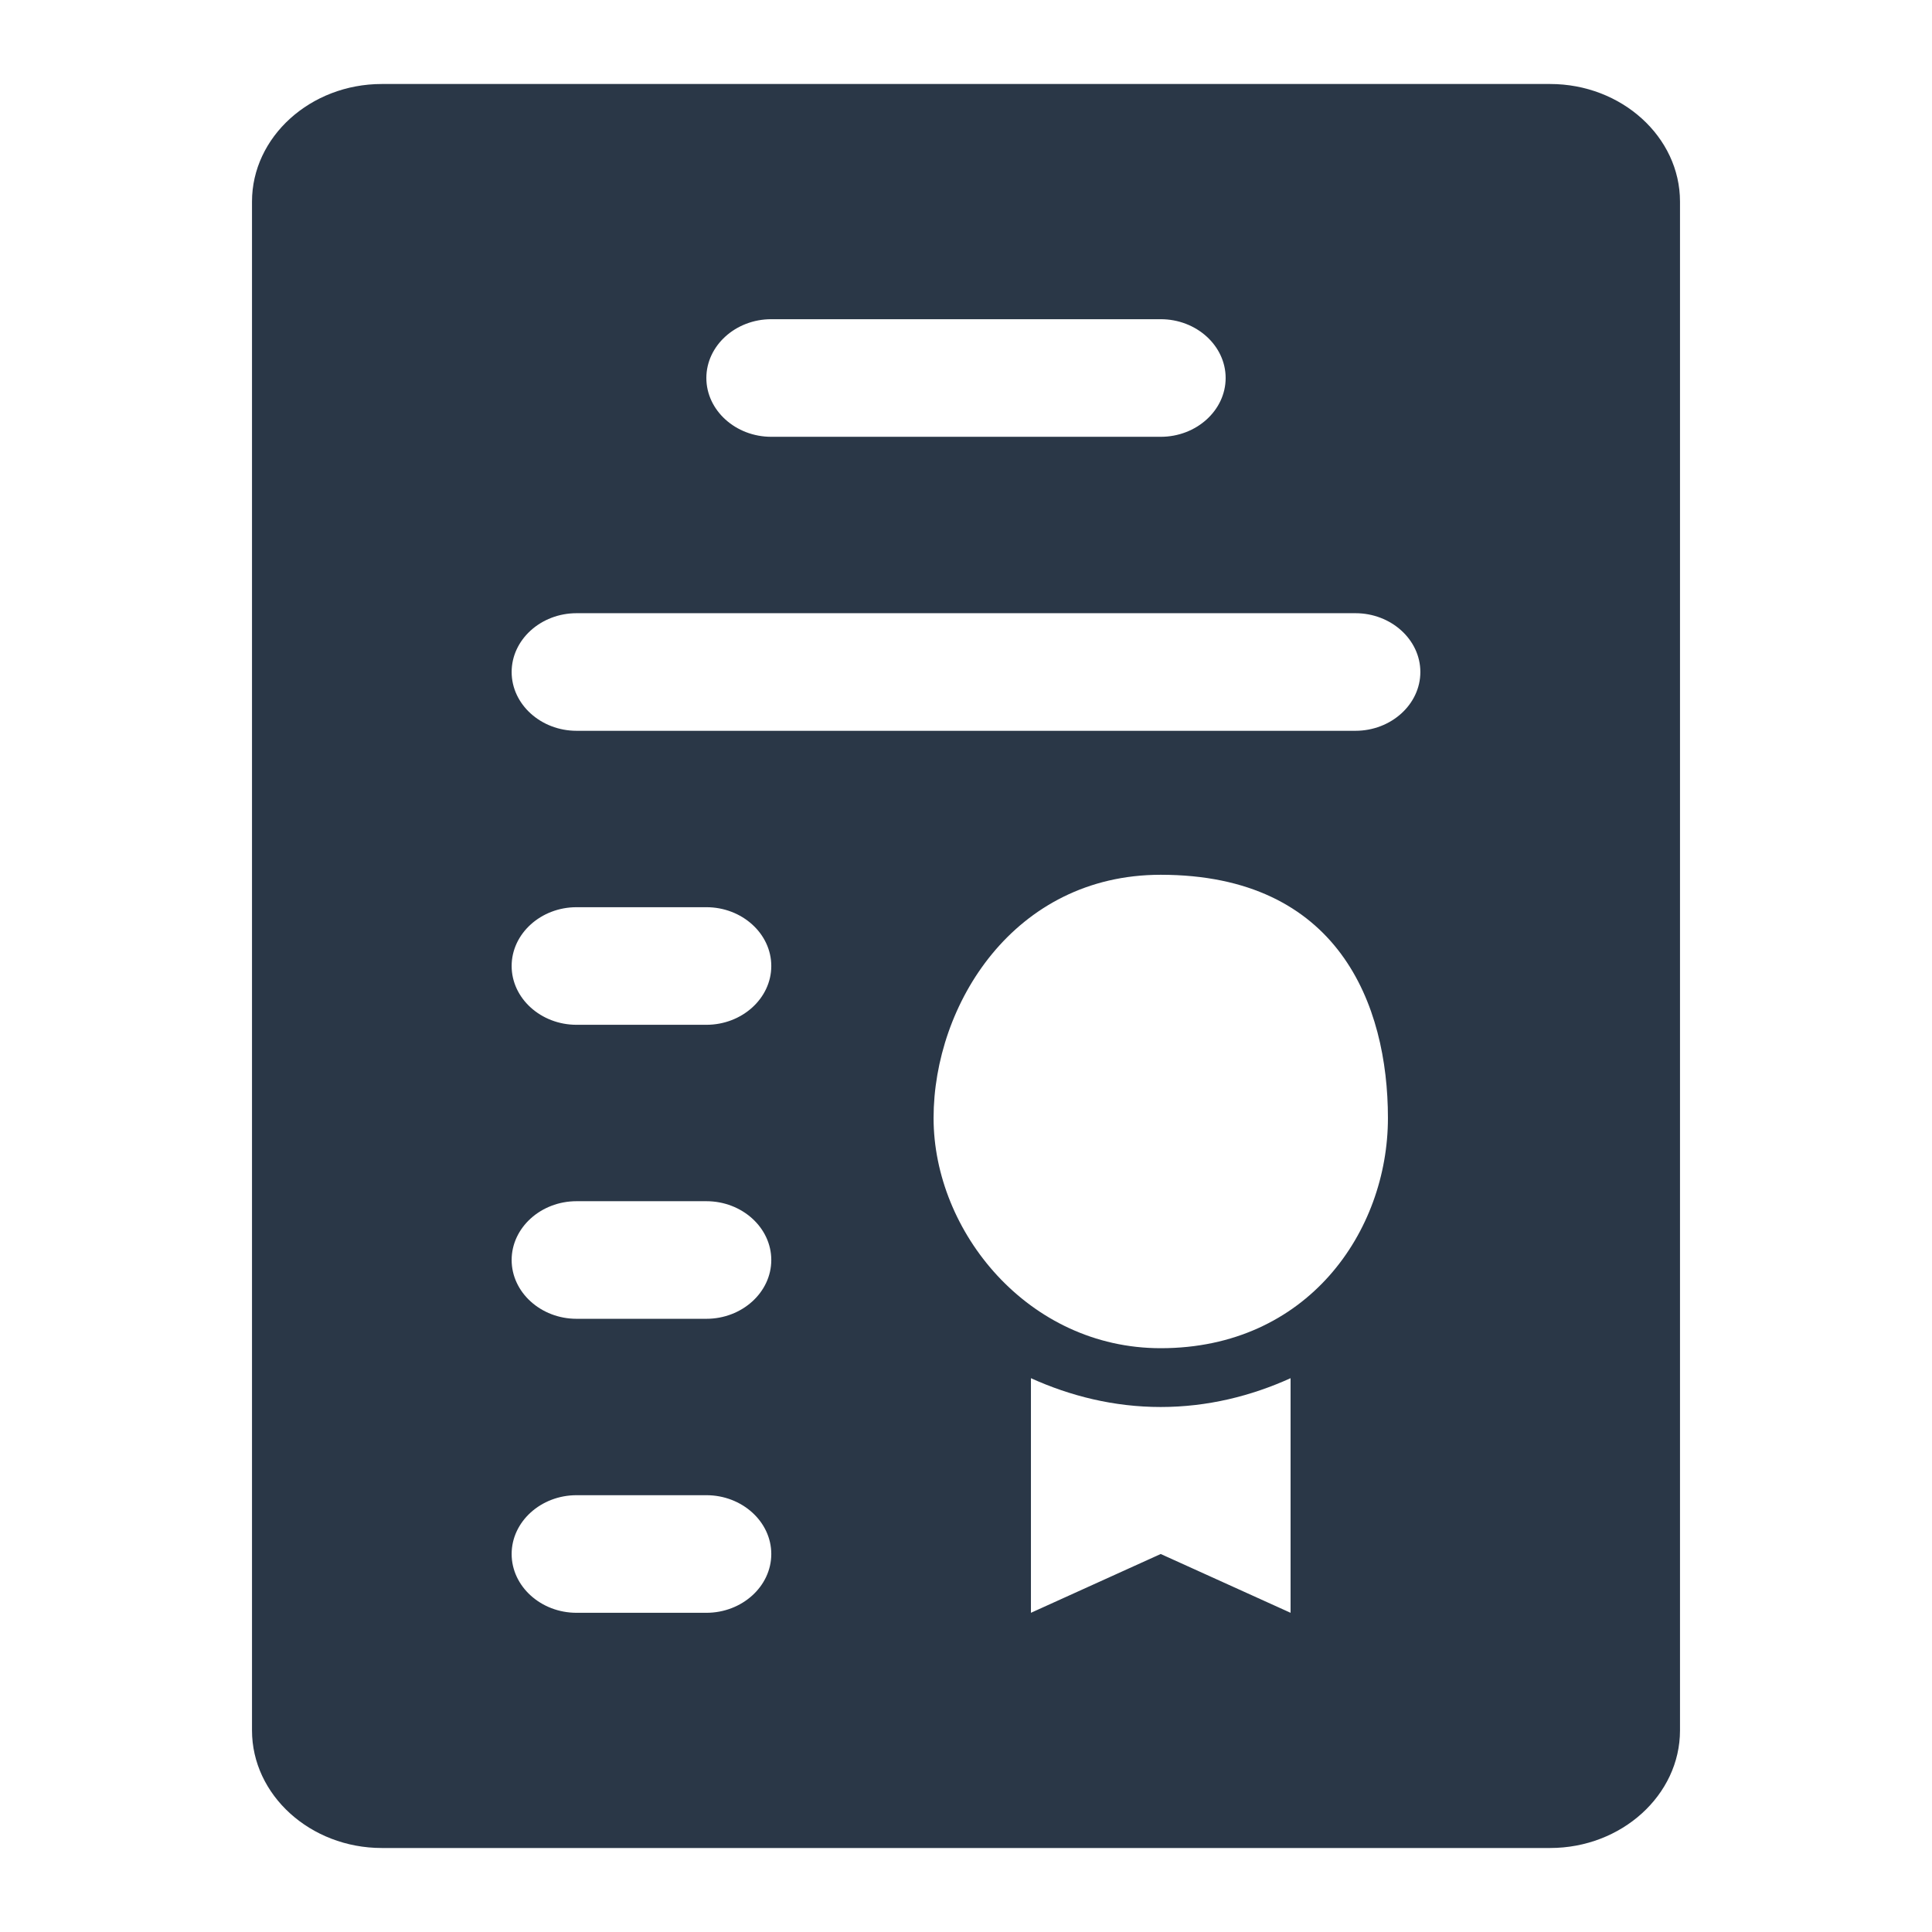 <svg width="23" height="23" viewBox="0 0 23 23" fill="none" xmlns="http://www.w3.org/2000/svg">
    <path d="M18.454 1H4.545C3.696 1 3 1.63 3 2.4V20.6C3 21.37 3.696 22 4.545 22H18.454C19.304 22 20 21.37 20 20.6V2.4C20 1.63 19.304 1 18.454 1ZM9.182 3.8H13.818C14.243 3.8 14.591 4.115 14.591 4.5C14.591 4.885 14.243 5.2 13.818 5.2H9.182C8.757 5.2 8.409 4.885 8.409 4.5C8.409 4.115 8.757 3.8 9.182 3.8ZM6.864 7.3H16.136C16.561 7.3 16.909 7.615 16.909 8C16.909 8.385 16.561 8.7 16.136 8.7H6.864C6.439 8.7 6.091 8.385 6.091 8C6.091 7.615 6.439 7.3 6.864 7.3ZM11.114 13.31C11.114 11.96 12.071 10.414 13.818 10.414C15.935 10.414 16.523 11.96 16.523 13.31C16.523 14.661 15.565 16.05 13.818 16.05C12.239 16.05 11.114 14.661 11.114 13.31ZM8.409 19.2H6.864C6.439 19.2 6.091 18.885 6.091 18.5C6.091 18.115 6.439 17.8 6.864 17.8H8.409C8.834 17.8 9.182 18.115 9.182 18.5C9.182 18.885 8.834 19.2 8.409 19.2ZM8.409 15.7H6.864C6.439 15.7 6.091 15.385 6.091 15C6.091 14.615 6.439 14.3 6.864 14.3H8.409C8.834 14.3 9.182 14.615 9.182 15C9.182 15.385 8.834 15.7 8.409 15.7ZM8.409 12.2H6.864C6.439 12.2 6.091 11.885 6.091 11.5C6.091 11.115 6.439 10.8 6.864 10.8H8.409C8.834 10.8 9.182 11.115 9.182 11.5C9.182 11.885 8.834 12.2 8.409 12.2ZM13.818 18.5L12.273 19.2V16.407C12.741 16.619 13.261 16.75 13.818 16.75C14.376 16.75 14.896 16.619 15.364 16.407V19.2L13.818 18.5Z" fill="#2A3747"/>
</svg>
